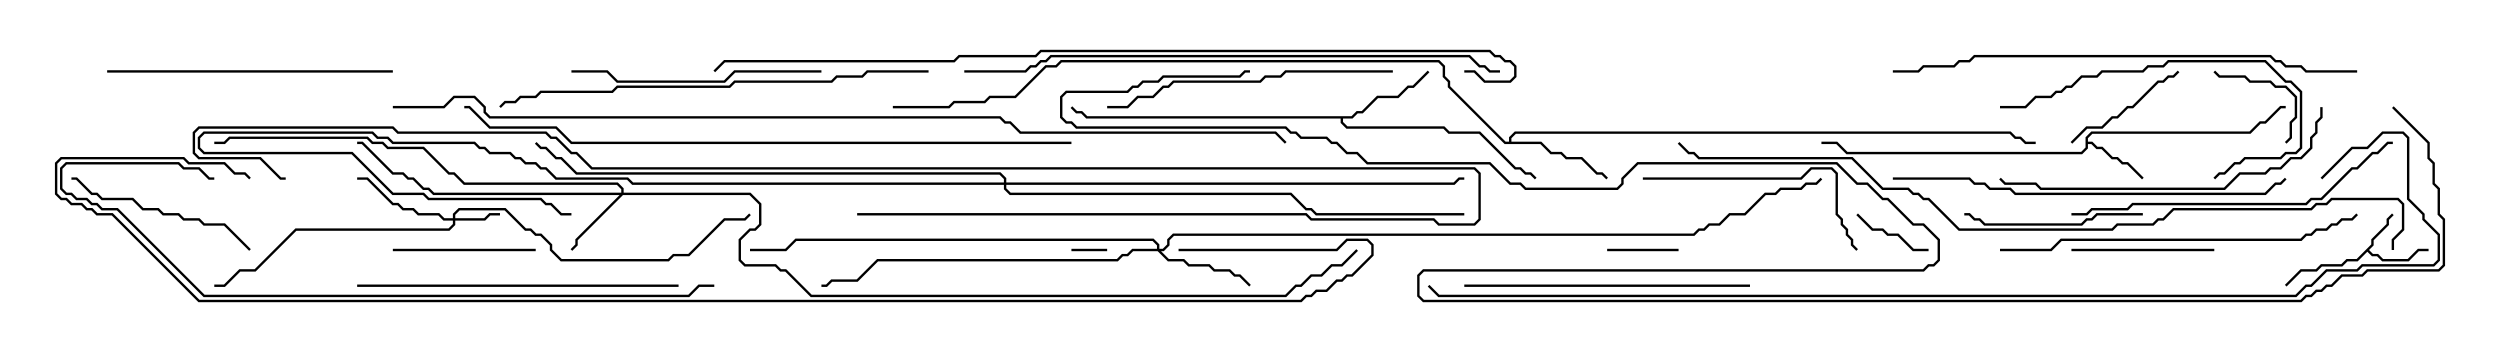 <svg version="1.1" width="105" height="15" xmlns="http://www.w3.org/2000/svg"><path d="M99.593,10.265L99.593,10.051L100.236,9.408L100.236,9.194L100.465,8.965L100.535,9.035L100.336,9.235L100.336,9.449L99.693,10.092L99.693,10.306L99.499,10.5L99.664,10.664L99.878,10.664L100.092,10.879L101.122,10.879L101.551,10.45L102,10.45L102,10.55L101.592,10.55L101.164,10.979L100.051,10.979L99.836,10.764L99.622,10.764L99.429,10.571L99.021,10.979L98.592,10.979L98.378,11.193L97.521,11.193L97.306,11.407L96.664,11.407L96.035,12.035L95.965,11.965L96.622,11.307L97.265,11.307L97.479,11.093L98.336,11.093L98.551,10.879L98.979,10.879z" stroke="none"/><path d="M87.593,5.765L87.836,5.521L94.479,5.521L94.908,5.093L95.122,5.093L95.765,4.45L96,4.45L96,4.55L95.806,4.55L95.164,5.193L94.949,5.193L94.521,5.621L87.878,5.621L87.693,5.806L87.693,5.95L87.878,5.95L88.092,6.164L88.306,6.164L88.735,6.593L88.949,6.593L89.164,6.807L89.378,6.807L90.035,7.465L89.965,7.535L89.336,6.907L89.122,6.907L88.908,6.693L88.694,6.693L88.265,6.264L88.051,6.264L87.836,6.05L87.693,6.05L87.693,6.235L87.449,6.479L77.551,6.479L77.122,6.05L76.5,6.05L76.5,5.95L77.164,5.95L77.592,6.379L87.408,6.379L87.593,6.194z" stroke="none"/><path d="M56.765,4.879L56.979,4.664L57.194,4.664L57.836,4.021L58.694,4.021L59.122,3.593L59.336,3.593L59.965,2.965L60.035,3.035L59.378,3.693L59.164,3.693L58.735,4.121L57.878,4.121L57.235,4.764L57.021,4.764L56.806,4.979L56.407,4.979L56.407,5.122L56.592,5.307L60.664,5.307L60.878,5.521L62.164,5.521L63.664,7.021L63.878,7.021L64.092,7.236L64.306,7.236L64.535,7.465L64.465,7.535L64.265,7.336L64.051,7.336L63.836,7.121L63.622,7.121L62.122,5.621L60.836,5.621L60.622,5.407L56.551,5.407L56.307,5.164L56.307,4.979L45.622,4.979L45.408,4.764L45.194,4.764L44.965,4.535L45.035,4.465L45.235,4.664L45.449,4.664L45.664,4.879z" stroke="none"/><path d="M63.379,5.95L63.379,5.765L63.622,5.521L84.449,5.521L84.664,5.736L84.878,5.736L85.092,5.95L85.5,5.95L85.5,6.05L85.051,6.05L84.836,5.836L84.622,5.836L84.408,5.621L63.664,5.621L63.479,5.806L63.479,5.95L64.735,5.95L65.164,6.379L65.592,6.379L65.806,6.593L66.449,6.593L67.092,7.236L67.306,7.236L67.535,7.465L67.465,7.535L67.265,7.336L67.051,7.336L66.408,6.693L65.765,6.693L65.551,6.479L65.122,6.479L64.694,6.05L63.194,6.05L60.807,3.664L60.807,3.449L60.593,3.235L60.593,2.806L60.408,2.621L44.592,2.621L44.378,2.836L43.949,2.836L42.664,4.121L41.592,4.121L41.378,4.336L40.092,4.336L39.878,4.55L37.5,4.55L37.5,4.45L39.836,4.45L40.051,4.236L41.336,4.236L41.551,4.021L42.622,4.021L43.908,2.736L44.336,2.736L44.551,2.521L60.449,2.521L60.693,2.765L60.693,3.194L60.907,3.408L60.907,3.622L63.235,5.95z" stroke="none"/><path d="M19.021,9.164L19.021,8.979L19.265,8.736L21.235,8.736L22.092,9.593L22.306,9.593L22.521,9.807L22.735,9.807L23.193,10.265L23.193,10.479L23.592,10.879L28.051,10.879L28.265,10.664L28.908,10.664L30.408,9.164L31.265,9.164L31.465,8.965L31.535,9.035L31.306,9.264L30.449,9.264L28.949,10.764L28.306,10.764L28.092,10.979L23.551,10.979L23.093,10.521L23.093,10.306L22.694,9.907L22.479,9.907L22.265,9.693L22.051,9.693L21.194,8.836L19.306,8.836L19.121,9.021L19.121,9.164L20.336,9.164L20.551,8.95L21,8.95L21,9.05L20.592,9.05L20.378,9.264L19.121,9.264L19.121,9.449L18.878,9.693L12.449,9.693L10.735,11.407L10.092,11.407L9.449,12.05L9,12.05L9,11.95L9.408,11.95L10.051,11.307L10.694,11.307L12.408,9.593L18.836,9.593L19.021,9.408L19.021,9.264L18.622,9.264L18.408,9.05L17.551,9.05L17.336,8.836L16.908,8.836L16.694,8.621L16.479,8.621L15.408,7.55L15,7.55L15,7.45L15.449,7.45L16.521,8.521L16.735,8.521L16.949,8.736L17.378,8.736L17.592,8.95L18.449,8.95L18.664,9.164z" stroke="none"/><path d="M26.093,8.093L26.093,7.949L25.908,7.764L19.479,7.764L19.051,7.336L18.836,7.336L17.765,6.264L16.265,6.264L16.051,6.05L15.622,6.05L15.408,5.836L9.664,5.836L9.449,6.05L9,6.05L9,5.95L9.408,5.95L9.622,5.736L15.449,5.736L15.664,5.95L16.092,5.95L16.306,6.164L17.806,6.164L18.878,7.236L19.092,7.236L19.521,7.664L25.949,7.664L26.193,7.908L26.193,8.093L31.521,8.093L31.979,8.551L31.979,9.449L31.735,9.693L31.521,9.693L31.121,10.092L31.121,10.908L31.306,11.093L32.592,11.093L32.806,11.307L33.021,11.307L34.092,12.379L53.979,12.379L54.408,11.95L54.622,11.95L55.051,11.521L55.479,11.521L55.908,11.093L56.336,11.093L56.965,10.465L57.035,10.535L56.378,11.193L55.949,11.193L55.521,11.621L55.092,11.621L54.664,12.05L54.449,12.05L54.021,12.479L34.051,12.479L32.979,11.407L32.765,11.407L32.551,11.193L31.265,11.193L31.021,10.949L31.021,10.051L31.479,9.593L31.694,9.593L31.879,9.408L31.879,8.592L31.479,8.193L26.164,8.193L24.264,10.092L24.264,10.306L24.035,10.535L23.965,10.465L24.164,10.265L24.164,10.051L26.022,8.193L18.194,8.193L17.979,7.979L17.765,7.979L17.336,7.55L17.122,7.55L16.908,7.336L16.479,7.336L15.194,6.05L15,6.05L15,5.95L15.235,5.95L16.521,7.236L16.949,7.236L17.164,7.45L17.378,7.45L17.806,7.879L18.021,7.879L18.235,8.093z" stroke="none"/><path d="M48.593,10.45L48.593,10.306L48.408,10.121L33.449,10.121L33.021,10.55L31.5,10.55L31.5,10.45L32.979,10.45L33.408,10.021L48.449,10.021L48.693,10.265L48.693,10.45L48.836,10.45L49.021,10.265L49.021,10.051L49.265,9.807L71.122,9.807L71.336,9.593L71.551,9.593L71.765,9.379L72.194,9.379L72.622,8.95L73.265,8.95L74.122,8.093L74.551,8.093L74.765,7.879L75.622,7.879L75.836,7.664L76.265,7.664L76.465,7.465L76.535,7.535L76.306,7.764L75.878,7.764L75.664,7.979L74.806,7.979L74.592,8.193L74.164,8.193L73.306,9.05L72.664,9.05L72.235,9.479L71.806,9.479L71.592,9.693L71.378,9.693L71.164,9.907L49.306,9.907L49.121,10.092L49.121,10.306L48.878,10.55L48.764,10.55L49.092,10.879L49.735,10.879L49.949,11.093L50.806,11.093L51.021,11.307L51.664,11.307L51.878,11.521L52.092,11.521L52.535,11.965L52.465,12.035L52.051,11.621L51.836,11.621L51.622,11.407L50.979,11.407L50.765,11.193L49.908,11.193L49.694,10.979L49.051,10.979L48.622,10.55L47.592,10.55L47.378,10.764L47.164,10.764L46.949,10.979L36.878,10.979L36.021,11.836L34.949,11.836L34.735,12.05L34.5,12.05L34.5,11.95L34.694,11.95L34.908,11.736L35.979,11.736L36.836,10.879L46.908,10.879L47.122,10.664L47.336,10.664L47.551,10.45z" stroke="none"/><path d="M42.164,7.664L42.164,7.521L41.979,7.336L24.194,7.336L23.551,6.693L23.336,6.693L22.908,6.264L22.694,6.264L22.465,6.035L22.535,5.965L22.735,6.164L22.949,6.164L23.378,6.593L23.592,6.593L24.235,7.236L42.021,7.236L42.264,7.479L42.264,7.664L61.051,7.664L61.265,7.45L61.5,7.45L61.5,7.55L61.306,7.55L61.092,7.764L42.264,7.764L42.264,7.908L42.449,8.093L54.235,8.093L54.878,8.736L55.092,8.736L55.306,8.95L61.5,8.95L61.5,9.05L55.265,9.05L55.051,8.836L54.836,8.836L54.194,8.193L42.408,8.193L42.164,7.949L42.164,7.764L26.551,7.764L26.336,7.55L23.336,7.55L22.908,7.121L22.694,7.121L22.479,6.907L22.051,6.907L21.836,6.693L21.622,6.693L21.408,6.479L20.551,6.479L20.336,6.264L20.122,6.264L19.908,6.05L16.479,6.05L16.265,5.836L15.836,5.836L15.622,5.621L8.592,5.621L8.407,5.806L8.407,6.194L8.592,6.379L14.806,6.379L16.521,8.093L17.806,8.093L18.021,8.307L22.735,8.307L22.949,8.521L23.164,8.521L23.592,8.95L24,8.95L24,9.05L23.551,9.05L23.122,8.621L22.908,8.621L22.694,8.407L17.979,8.407L17.765,8.193L16.479,8.193L14.765,6.479L8.551,6.479L8.307,6.235L8.307,5.765L8.551,5.521L15.664,5.521L15.878,5.736L16.306,5.736L16.521,5.95L19.949,5.95L20.164,6.164L20.378,6.164L20.592,6.379L21.449,6.379L21.664,6.593L21.878,6.593L22.092,6.807L22.521,6.807L22.735,7.021L22.949,7.021L23.378,7.45L26.378,7.45L26.592,7.664z" stroke="none"/><path d="M45,10.55L45,10.45L46.5,10.45L46.5,10.55z" stroke="none"/><path d="M70.5,10.45L70.5,10.55L67.5,10.55L67.5,10.45z" stroke="none"/><path d="M81,10.45L81,10.55L80.336,10.55L79.694,9.907L79.265,9.907L79.051,9.693L78.622,9.693L77.965,9.035L78.035,8.965L78.664,9.593L79.092,9.593L79.306,9.807L79.735,9.807L80.378,10.45z" stroke="none"/><path d="M92.965,3.035L93.035,2.965L93.235,3.164L94.306,3.164L94.521,3.379L95.378,3.379L95.592,3.593L96.021,3.593L96.479,4.051L96.479,4.949L96.264,5.164L96.264,5.806L96.035,6.035L95.965,5.965L96.164,5.765L96.164,5.122L96.379,4.908L96.379,4.092L95.979,3.693L95.551,3.693L95.336,3.479L94.479,3.479L94.265,3.264L93.194,3.264z" stroke="none"/><path d="M91.465,2.965L91.535,3.035L91.306,3.264L91.092,3.264L90.878,3.479L90.664,3.479L89.592,4.55L89.378,4.55L88.949,4.979L88.735,4.979L88.306,5.407L87.664,5.407L87.035,6.035L86.965,5.965L87.622,5.307L88.265,5.307L88.694,4.879L88.908,4.879L89.336,4.45L89.551,4.45L90.622,3.379L90.836,3.379L91.051,3.164L91.265,3.164z" stroke="none"/><path d="M16.5,10.55L16.5,10.45L22.5,10.45L22.5,10.55z" stroke="none"/><path d="M87,10.55L87,10.45L93,10.45L93,10.55z" stroke="none"/><path d="M90,8.95L90,9.05L88.092,9.05L87.878,9.264L87.664,9.264L87.449,9.479L83.336,9.479L83.122,9.264L82.908,9.264L82.694,9.05L82.5,9.05L82.5,8.95L82.735,8.95L82.949,9.164L83.164,9.164L83.378,9.379L87.408,9.379L87.622,9.164L87.836,9.164L88.051,8.95z" stroke="none"/><path d="M10.535,10.465L10.465,10.535L9.408,9.479L8.551,9.479L8.336,9.264L7.694,9.264L7.479,9.05L6.836,9.05L6.622,8.836L5.979,8.836L5.551,8.407L4.265,8.407L4.051,8.193L3.836,8.193L3.194,7.55L3,7.55L3,7.45L3.235,7.45L3.878,8.093L4.092,8.093L4.306,8.307L5.592,8.307L6.021,8.736L6.664,8.736L6.878,8.95L7.521,8.95L7.735,9.164L8.378,9.164L8.592,9.379L9.449,9.379z" stroke="none"/><path d="M84,4.55L84,4.45L85.051,4.45L85.479,4.021L86.122,4.021L86.336,3.807L86.551,3.807L86.765,3.593L86.979,3.593L87.408,3.164L88.051,3.164L88.265,2.95L89.979,2.95L90.194,2.736L90.836,2.736L91.051,2.521L95.164,2.521L96.021,3.379L96.235,3.379L96.693,3.836L96.693,6.235L96.449,6.479L96.021,6.479L95.806,6.693L94.306,6.693L94.092,6.907L93.878,6.907L93.449,7.336L93.235,7.336L93.035,7.535L92.965,7.465L93.194,7.236L93.408,7.236L93.836,6.807L94.051,6.807L94.265,6.593L95.765,6.593L95.979,6.379L96.408,6.379L96.593,6.194L96.593,3.878L96.194,3.479L95.979,3.479L95.122,2.621L91.092,2.621L90.878,2.836L90.235,2.836L90.021,3.05L88.306,3.05L88.092,3.264L87.449,3.264L87.021,3.693L86.806,3.693L86.592,3.907L86.378,3.907L86.164,4.121L85.521,4.121L85.092,4.55z" stroke="none"/><path d="M69,7.55L69,7.45L75.622,7.45L76.051,7.021L76.949,7.021L77.193,7.265L77.193,8.979L77.407,9.194L77.407,9.408L77.621,9.622L77.621,9.836L77.836,10.051L77.836,10.265L78.035,10.465L77.965,10.535L77.736,10.306L77.736,10.092L77.521,9.878L77.521,9.664L77.307,9.449L77.307,9.235L77.093,9.021L77.093,7.306L76.908,7.121L76.092,7.121L75.664,7.55z" stroke="none"/><path d="M34.5,2.95L34.5,3.05L30.878,3.05L30.449,3.479L25.908,3.479L25.479,3.05L24,3.05L24,2.95L25.521,2.95L25.949,3.379L30.408,3.379L30.836,2.95z" stroke="none"/><path d="M4.5,3.05L4.5,2.95L16.5,2.95L16.5,3.05z" stroke="none"/><path d="M73.5,11.95L73.5,12.05L61.5,12.05L61.5,11.95z" stroke="none"/><path d="M58.5,2.95L58.5,3.05L54.021,3.05L53.806,3.264L53.164,3.264L52.949,3.479L49.306,3.479L49.092,3.693L48.878,3.693L48.449,4.121L47.806,4.121L47.378,4.55L46.5,4.55L46.5,4.45L47.336,4.45L47.765,4.021L48.408,4.021L48.836,3.593L49.051,3.593L49.265,3.379L52.908,3.379L53.122,3.164L53.765,3.164L53.979,2.95z" stroke="none"/><path d="M15,12.05L15,11.95L28.5,11.95L28.5,12.05z" stroke="none"/><path d="M87,9.05L87,8.95L87.622,8.95L87.836,8.736L89.336,8.736L89.551,8.521L96.836,8.521L97.051,8.307L97.479,8.307L98.765,7.021L98.979,7.021L99.622,6.379L99.836,6.379L100.265,5.95L100.5,5.95L100.5,6.05L100.306,6.05L99.878,6.479L99.664,6.479L99.021,7.121L98.806,7.121L97.521,8.407L97.092,8.407L96.878,8.621L89.592,8.621L89.378,8.836L87.878,8.836L87.664,9.05z" stroke="none"/><path d="M97.45,4.5L97.55,4.5L97.55,4.949L97.336,5.164L97.336,5.592L97.121,5.806L97.121,6.235L96.664,6.693L96.235,6.693L95.806,7.121L95.378,7.121L95.164,7.336L94.092,7.336L93.449,7.979L85.694,7.979L85.479,7.764L84.194,7.764L83.965,7.535L84.035,7.465L84.235,7.664L85.521,7.664L85.735,7.879L93.408,7.879L94.051,7.236L95.122,7.236L95.336,7.021L95.765,7.021L96.194,6.593L96.622,6.593L97.021,6.194L97.021,5.765L97.236,5.551L97.236,5.122L97.45,4.908z" stroke="none"/><path d="M84,10.55L84,10.45L86.122,10.45L86.551,10.021L96.622,10.021L96.836,9.807L97.051,9.807L97.265,9.593L97.694,9.593L97.908,9.379L98.122,9.379L98.336,9.164L98.765,9.164L98.965,8.965L99.035,9.035L98.806,9.264L98.378,9.264L98.164,9.479L97.949,9.479L97.735,9.693L97.306,9.693L97.092,9.907L96.878,9.907L96.664,10.121L86.592,10.121L86.164,10.55z" stroke="none"/><path d="M79.5,7.55L79.5,7.45L82.735,7.45L82.949,7.664L83.378,7.664L83.592,7.879L84.449,7.879L84.664,8.093L95.122,8.093L95.551,7.664L95.765,7.664L95.965,7.465L96.035,7.535L95.806,7.764L95.592,7.764L95.164,8.193L84.622,8.193L84.408,7.979L83.551,7.979L83.336,7.764L82.908,7.764L82.694,7.55z" stroke="none"/><path d="M39,2.95L39,3.05L36.449,3.05L36.235,3.264L35.164,3.264L34.949,3.479L30.878,3.479L30.664,3.693L25.949,3.693L25.735,3.907L22.735,3.907L22.521,4.121L21.878,4.121L21.664,4.336L21.235,4.336L21.035,4.535L20.965,4.465L21.194,4.236L21.622,4.236L21.836,4.021L22.479,4.021L22.694,3.807L25.694,3.807L25.908,3.593L30.622,3.593L30.836,3.379L34.908,3.379L35.122,3.164L36.194,3.164L36.408,2.95z" stroke="none"/><path d="M99,2.95L99,3.05L96.836,3.05L96.622,2.836L95.979,2.836L95.765,2.621L95.551,2.621L95.336,2.407L82.949,2.407L82.735,2.621L82.306,2.621L82.092,2.836L80.806,2.836L80.592,3.05L79.5,3.05L79.5,2.95L80.551,2.95L80.765,2.736L82.051,2.736L82.265,2.521L82.694,2.521L82.908,2.307L95.378,2.307L95.592,2.521L95.806,2.521L96.021,2.736L96.664,2.736L96.878,2.95z" stroke="none"/><path d="M30,11.95L30,12.05L29.378,12.05L28.949,12.479L8.551,12.479L4.908,8.836L4.265,8.836L4.051,8.621L3.836,8.621L3.622,8.407L3.194,8.407L2.979,8.193L2.765,8.193L2.521,7.949L2.521,7.051L2.765,6.807L7.521,6.807L7.735,7.021L8.378,7.021L8.806,7.45L9,7.45L9,7.55L8.765,7.55L8.336,7.121L7.694,7.121L7.479,6.907L2.806,6.907L2.621,7.092L2.621,7.908L2.806,8.093L3.021,8.093L3.235,8.307L3.664,8.307L3.878,8.521L4.092,8.521L4.306,8.736L4.949,8.736L8.592,12.379L28.908,12.379L29.336,11.95z" stroke="none"/><path d="M40.5,3.05L40.5,2.95L43.051,2.95L43.265,2.736L43.479,2.736L43.694,2.521L43.908,2.521L44.122,2.307L61.735,2.307L62.164,2.736L62.378,2.736L62.592,2.95L63,2.95L63,3.05L62.551,3.05L62.336,2.836L62.122,2.836L61.694,2.407L44.164,2.407L43.949,2.621L43.735,2.621L43.521,2.836L43.306,2.836L43.092,3.05z" stroke="none"/><path d="M36,9.05L36,8.95L54.878,8.95L55.092,9.164L60.235,9.164L60.449,9.379L61.908,9.379L62.093,9.194L62.093,7.306L61.908,7.121L24.836,7.121L24.194,6.479L23.979,6.479L23.336,5.836L23.122,5.836L22.908,5.621L16.694,5.621L16.479,5.407L8.378,5.407L8.193,5.592L8.193,6.408L8.378,6.593L10.949,6.593L11.806,7.45L12,7.45L12,7.55L11.765,7.55L10.908,6.693L8.336,6.693L8.093,6.449L8.093,5.551L8.336,5.307L16.521,5.307L16.735,5.521L22.949,5.521L23.164,5.736L23.378,5.736L24.021,6.379L24.235,6.379L24.878,7.021L61.949,7.021L62.193,7.265L62.193,9.235L61.949,9.479L60.408,9.479L60.194,9.264L55.051,9.264L54.836,9.05z" stroke="none"/><path d="M45,5.95L45,6.05L23.979,6.05L23.336,5.407L20.551,5.407L19.694,4.55L19.5,4.55L19.5,4.45L19.735,4.45L20.592,5.307L23.378,5.307L24.021,5.95z" stroke="none"/><path d="M100.55,10.5L100.45,10.5L100.45,10.051L100.879,9.622L100.879,8.592L100.694,8.407L97.949,8.407L97.735,8.621L97.306,8.621L97.092,8.836L91.306,8.836L90.878,9.264L90.664,9.264L90.449,9.479L88.949,9.479L88.735,9.693L82.265,9.693L80.979,8.407L80.765,8.407L80.551,8.193L80.336,8.193L80.122,7.979L79.051,7.979L77.765,6.693L71.336,6.693L71.122,6.479L70.908,6.479L70.465,6.035L70.535,5.965L70.949,6.379L71.164,6.379L71.378,6.593L77.806,6.593L79.092,7.879L80.164,7.879L80.378,8.093L80.592,8.093L80.806,8.307L81.021,8.307L82.306,9.593L88.694,9.593L88.908,9.379L90.408,9.379L90.622,9.164L90.836,9.164L91.265,8.736L97.051,8.736L97.265,8.521L97.694,8.521L97.908,8.307L100.735,8.307L100.979,8.551L100.979,9.664L100.55,10.092z" stroke="none"/><path d="M61.5,3.05L61.5,2.95L61.949,2.95L62.378,3.379L63.408,3.379L63.593,3.194L63.593,2.806L63.408,2.621L63.194,2.621L62.979,2.407L62.765,2.407L62.551,2.193L43.735,2.193L43.521,2.407L40.306,2.407L40.092,2.621L30.449,2.621L30.035,3.035L29.965,2.965L30.408,2.521L40.051,2.521L40.265,2.307L43.479,2.307L43.694,2.093L62.592,2.093L62.806,2.307L63.021,2.307L63.235,2.521L63.449,2.521L63.693,2.765L63.693,3.235L63.449,3.479L62.336,3.479L61.908,3.05z" stroke="none"/><path d="M16.5,4.55L16.5,4.45L18.622,4.45L19.051,4.021L19.949,4.021L20.407,4.479L20.407,4.694L20.592,4.879L42.021,4.879L42.235,5.093L42.449,5.093L42.878,5.521L53.592,5.521L54.035,5.965L53.965,6.035L53.551,5.621L42.836,5.621L42.408,5.193L42.194,5.193L41.979,4.979L20.551,4.979L20.307,4.735L20.307,4.521L19.908,4.121L19.092,4.121L18.664,4.55z" stroke="none"/><path d="M97.535,7.535L97.465,7.465L98.765,6.164L99.408,6.164L100.051,5.521L100.949,5.521L101.193,5.765L101.193,8.336L101.836,8.979L101.836,9.194L102.479,9.836L102.479,10.949L102.235,11.193L99.235,11.193L99.021,11.407L97.735,11.407L97.092,12.05L96.878,12.05L96.449,12.479L60.408,12.479L59.965,12.035L60.035,11.965L60.449,12.379L96.408,12.379L96.836,11.95L97.051,11.95L97.694,11.307L98.979,11.307L99.194,11.093L102.194,11.093L102.379,10.908L102.379,9.878L101.736,9.235L101.736,9.021L101.093,8.378L101.093,5.806L100.908,5.621L100.092,5.621L99.449,6.264L98.806,6.264z" stroke="none"/><path d="M49.5,10.55L49.5,10.45L56.122,10.45L56.551,10.021L57.449,10.021L57.693,10.265L57.693,10.735L56.806,11.621L56.592,11.621L56.378,11.836L56.164,11.836L55.735,12.264L55.306,12.264L55.092,12.479L54.878,12.479L54.664,12.693L8.336,12.693L4.694,9.05L4.051,9.05L3.836,8.836L3.622,8.836L3.408,8.621L2.979,8.621L2.765,8.407L2.551,8.407L2.307,8.164L2.307,6.836L2.551,6.593L7.735,6.593L7.949,6.807L9.449,6.807L9.878,7.236L10.306,7.236L10.535,7.465L10.465,7.535L10.265,7.336L9.836,7.336L9.408,6.907L7.908,6.907L7.694,6.693L2.592,6.693L2.407,6.878L2.407,8.122L2.592,8.307L2.806,8.307L3.021,8.521L3.449,8.521L3.664,8.736L3.878,8.736L4.092,8.95L4.735,8.95L8.378,12.593L54.622,12.593L54.836,12.379L55.051,12.379L55.265,12.164L55.694,12.164L56.122,11.736L56.336,11.736L56.551,11.521L56.765,11.521L57.593,10.694L57.593,10.306L57.408,10.121L56.592,10.121L56.164,10.55z" stroke="none"/><path d="M100.465,4.535L100.535,4.465L102.05,5.979L102.05,6.622L102.264,6.836L102.264,7.694L102.479,7.908L102.479,8.979L102.693,9.194L102.693,11.164L102.449,11.407L99.449,11.407L99.235,11.621L98.378,11.621L97.949,12.05L97.735,12.05L97.521,12.264L97.306,12.264L97.092,12.479L96.878,12.479L96.664,12.693L59.765,12.693L59.521,12.449L59.521,11.551L59.765,11.307L80.765,11.307L80.979,11.093L81.194,11.093L81.379,10.908L81.379,10.092L80.765,9.479L80.336,9.479L79.265,8.407L79.051,8.407L78.408,7.764L77.979,7.764L77.122,6.907L68.806,6.907L68.193,7.521L68.193,7.735L67.949,7.979L64.051,7.979L63.836,7.764L63.408,7.764L62.551,6.907L57.408,6.907L56.979,6.479L56.551,6.479L56.122,6.05L55.908,6.05L55.694,5.836L54.622,5.836L54.408,5.621L54.194,5.621L53.979,5.407L45.194,5.407L44.979,5.193L44.765,5.193L44.521,4.949L44.521,4.051L44.765,3.807L47.336,3.807L47.551,3.593L47.765,3.593L47.979,3.379L48.622,3.379L48.836,3.164L52.051,3.164L52.265,2.95L52.5,2.95L52.5,3.05L52.306,3.05L52.092,3.264L48.878,3.264L48.664,3.479L48.021,3.479L47.806,3.693L47.592,3.693L47.378,3.907L44.806,3.907L44.621,4.092L44.621,4.908L44.806,5.093L45.021,5.093L45.235,5.307L54.021,5.307L54.235,5.521L54.449,5.521L54.664,5.736L55.735,5.736L55.949,5.95L56.164,5.95L56.592,6.379L57.021,6.379L57.449,6.807L62.592,6.807L63.449,7.664L63.878,7.664L64.092,7.879L67.908,7.879L68.093,7.694L68.093,7.479L68.765,6.807L77.164,6.807L78.021,7.664L78.449,7.664L79.092,8.307L79.306,8.307L80.378,9.379L80.806,9.379L81.479,10.051L81.479,10.949L81.235,11.193L81.021,11.193L80.806,11.407L59.806,11.407L59.621,11.592L59.621,12.408L59.806,12.593L96.622,12.593L96.836,12.379L97.051,12.379L97.265,12.164L97.479,12.164L97.694,11.95L97.908,11.95L98.336,11.521L99.194,11.521L99.408,11.307L102.408,11.307L102.593,11.122L102.593,9.235L102.379,9.021L102.379,7.949L102.164,7.735L102.164,6.878L101.95,6.664L101.95,6.021z" stroke="none"/></svg>